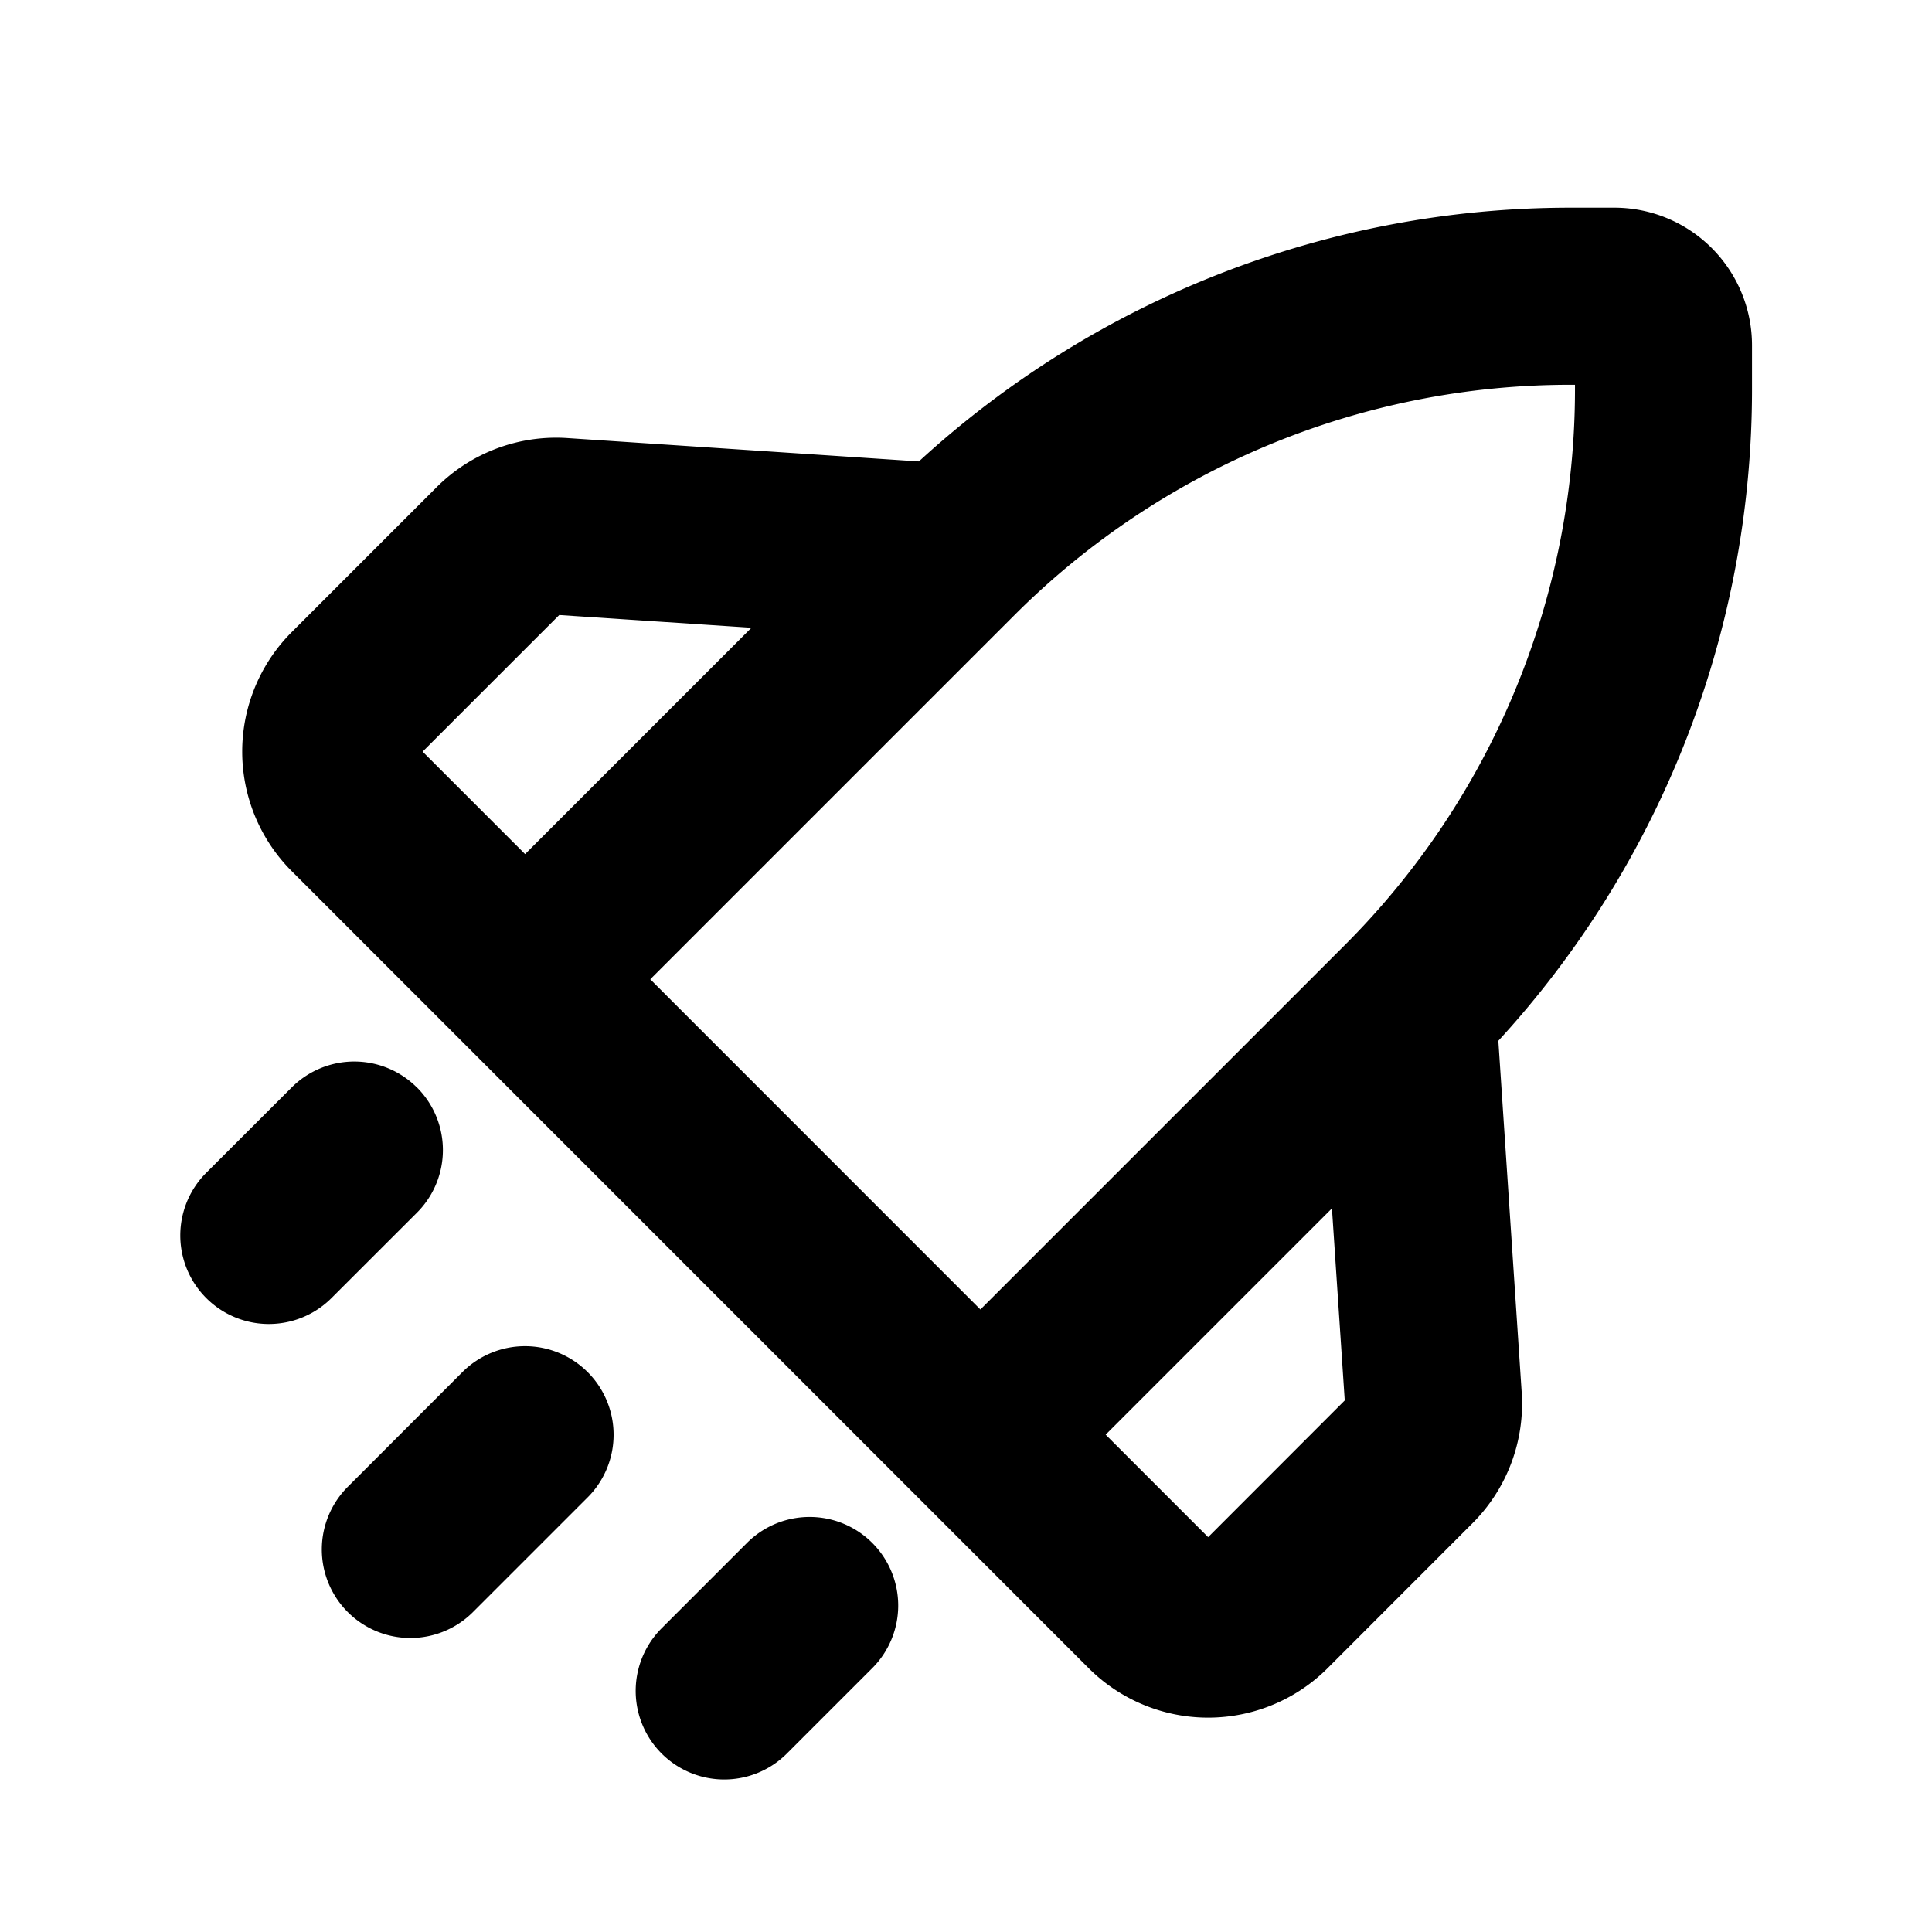 <svg xmlns="http://www.w3.org/2000/svg" width="24" height="24" fill="none" viewBox="0 0 24 24"><path fill="#000" fill-rule="evenodd" d="M19.508 4.78a9.764 9.764 0 0 0-6.905 2.86l-4.525 4.525 4.101 4.102 4.526-4.526a9.764 9.764 0 0 0 2.86-6.904V4.78h-.058Zm-5.773 13.042 1.273 1.273 1.697-1.698-.159-2.386-2.811 2.811Zm4.877-4.892a11.964 11.964 0 0 0 3.152-8.093v-.548a1.71 1.71 0 0 0-1.709-1.709h-.547c-3.004 0-5.89 1.13-8.093 3.152l-4.367-.29a2.1 2.1 0 0 0-1.624.61l-1.8 1.8a2.1 2.1 0 0 0 0 2.97l9.899 9.9a2.1 2.1 0 0 0 2.97 0l1.8-1.801a2.1 2.1 0 0 0 .61-1.625l-.29-4.366ZM9.334 7.798 6.947 7.64 5.25 9.337l1.273 1.273 2.812-2.812Zm-4.155 5.71a1.1 1.1 0 0 1 0 1.557l-1.061 1.06a1.1 1.1 0 0 1-1.556-1.556l1.061-1.06a1.1 1.1 0 0 1 1.556 0ZM7.3 17.045a1.1 1.1 0 0 1 0 1.556l-1.414 1.414A1.1 1.1 0 1 1 4.33 18.46l1.414-1.415a1.1 1.1 0 0 1 1.556 0Zm3.536 2.122a1.1 1.1 0 0 1 0 1.555l-1.061 1.061a1.1 1.1 0 1 1-1.556-1.556l1.06-1.06a1.1 1.1 0 0 1 1.557 0Z" clip-rule="evenodd"/></svg>